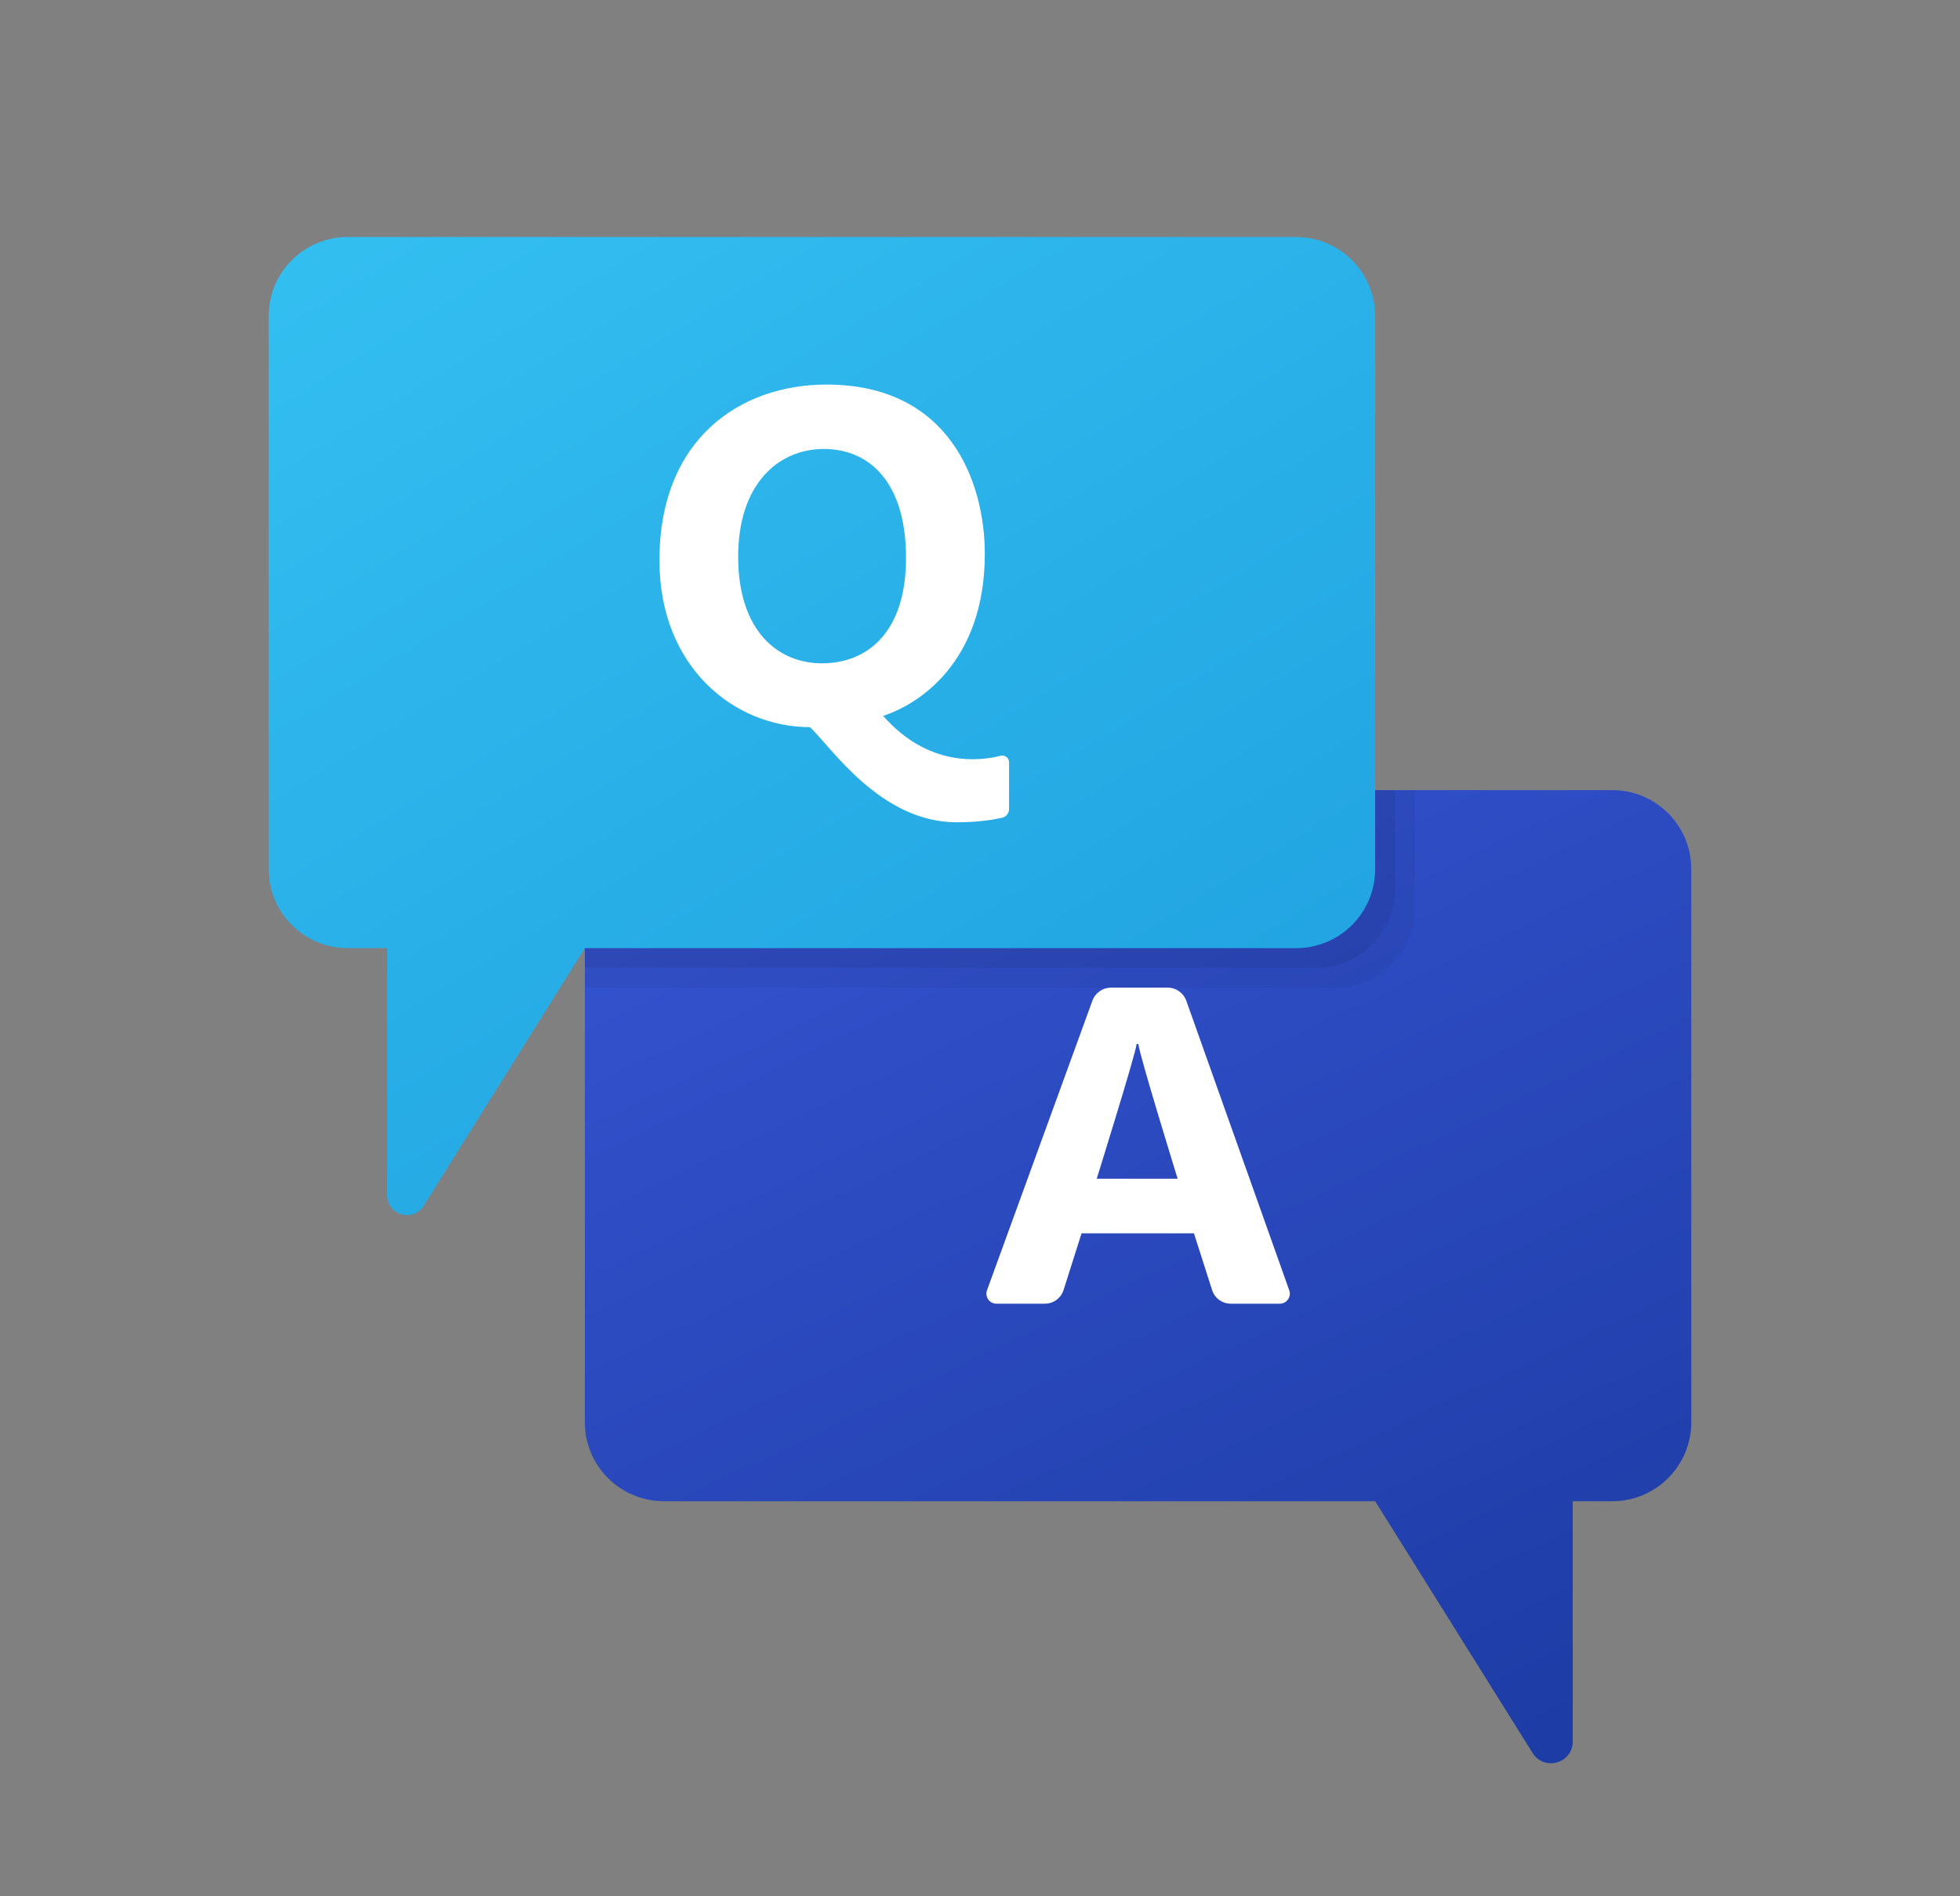 <svg width="31" height="30" viewBox="0 0 31 30" fill="none" xmlns="http://www.w3.org/2000/svg">
<rect x="0" y="0" width="31" height="30" fill="#808080" stroke="none"/>
<path d="M10.5 12.5H25.5C26.191 12.5 26.75 13.059 26.75 13.75V22.5C26.75 23.191 26.191 23.75 25.5 23.75H24.875V27.551C24.875 27.897 24.422 28.026 24.24 27.733L21.75 23.75H10.5C9.809 23.75 9.25 23.191 9.25 22.5V13.75C9.25 13.059 9.809 12.5 10.5 12.5Z" fill="url(#paint0_linear_1_112)"/>
<path d="M20.242 20.625H19.466C19.331 20.625 19.212 20.538 19.171 20.409L18.884 19.512H17.106L16.822 20.408C16.781 20.538 16.661 20.625 16.526 20.625H15.76C15.65 20.625 15.573 20.516 15.611 20.412L17.278 15.831C17.323 15.707 17.441 15.625 17.572 15.625H18.468C18.601 15.625 18.718 15.708 18.763 15.833L20.391 20.413C20.428 20.516 20.352 20.625 20.242 20.625ZM18.626 18.648C18.626 18.648 18.021 16.692 18.005 16.517H17.977C17.965 16.664 17.346 18.648 17.346 18.648H18.626Z" fill="white"/>
<path opacity="0.05" d="M21.125 15.625H9.25V12.5H22.375V14.375C22.375 15.066 21.816 15.625 21.125 15.625Z" fill="black"/>
<path opacity="0.07" d="M20.812 15.312H9.25V12.5H22.062V14.062C22.062 14.753 21.503 15.312 20.812 15.312Z" fill="black"/>
<path d="M20.5 3.75H5.5C4.809 3.75 4.25 4.309 4.25 5V13.75C4.25 14.441 4.809 15 5.5 15H6.125V18.911C6.125 19.224 6.536 19.343 6.702 19.076L9.25 15H20.5C21.191 15 21.75 14.441 21.75 13.75V5C21.75 4.309 21.191 3.75 20.5 3.75Z" fill="url(#paint1_linear_1_112)"/>
<path d="M13.968 11.325C14.682 12.14 15.499 12.041 15.827 11.956C15.895 11.939 15.96 11.991 15.96 12.061V12.796C15.96 12.864 15.915 12.924 15.847 12.938C15.709 12.969 15.467 13.009 15.133 13.009C13.923 13.009 13.149 11.821 12.811 11.504C11.613 11.504 10.43 10.554 10.43 8.867C10.43 6.924 11.727 6.084 13.071 6.084C15.034 6.084 15.576 7.646 15.576 8.761C15.576 10.494 14.508 11.152 13.968 11.325ZM13.03 7.103C12.311 7.103 11.675 7.656 11.675 8.806C11.675 9.992 12.312 10.494 13.001 10.494C13.725 10.494 14.33 9.996 14.33 8.828C14.33 7.626 13.749 7.103 13.03 7.103Z" fill="white"/>
<defs>
<linearGradient id="paint0_linear_1_112" x1="9.94" y1="12.838" x2="18.341" y2="30.459" gradientUnits="userSpaceOnUse">
<stop stop-color="#3554D1"/>
<stop offset="1" stop-color="#1E3CA5"/>
</linearGradient>
<linearGradient id="paint1_linear_1_112" x1="8.111" y1="2.343" x2="17.171" y2="17.084" gradientUnits="userSpaceOnUse">
<stop stop-color="#33BEF0"/>
<stop offset="1" stop-color="#22A5E2"/>
</linearGradient>
</defs>
</svg>
